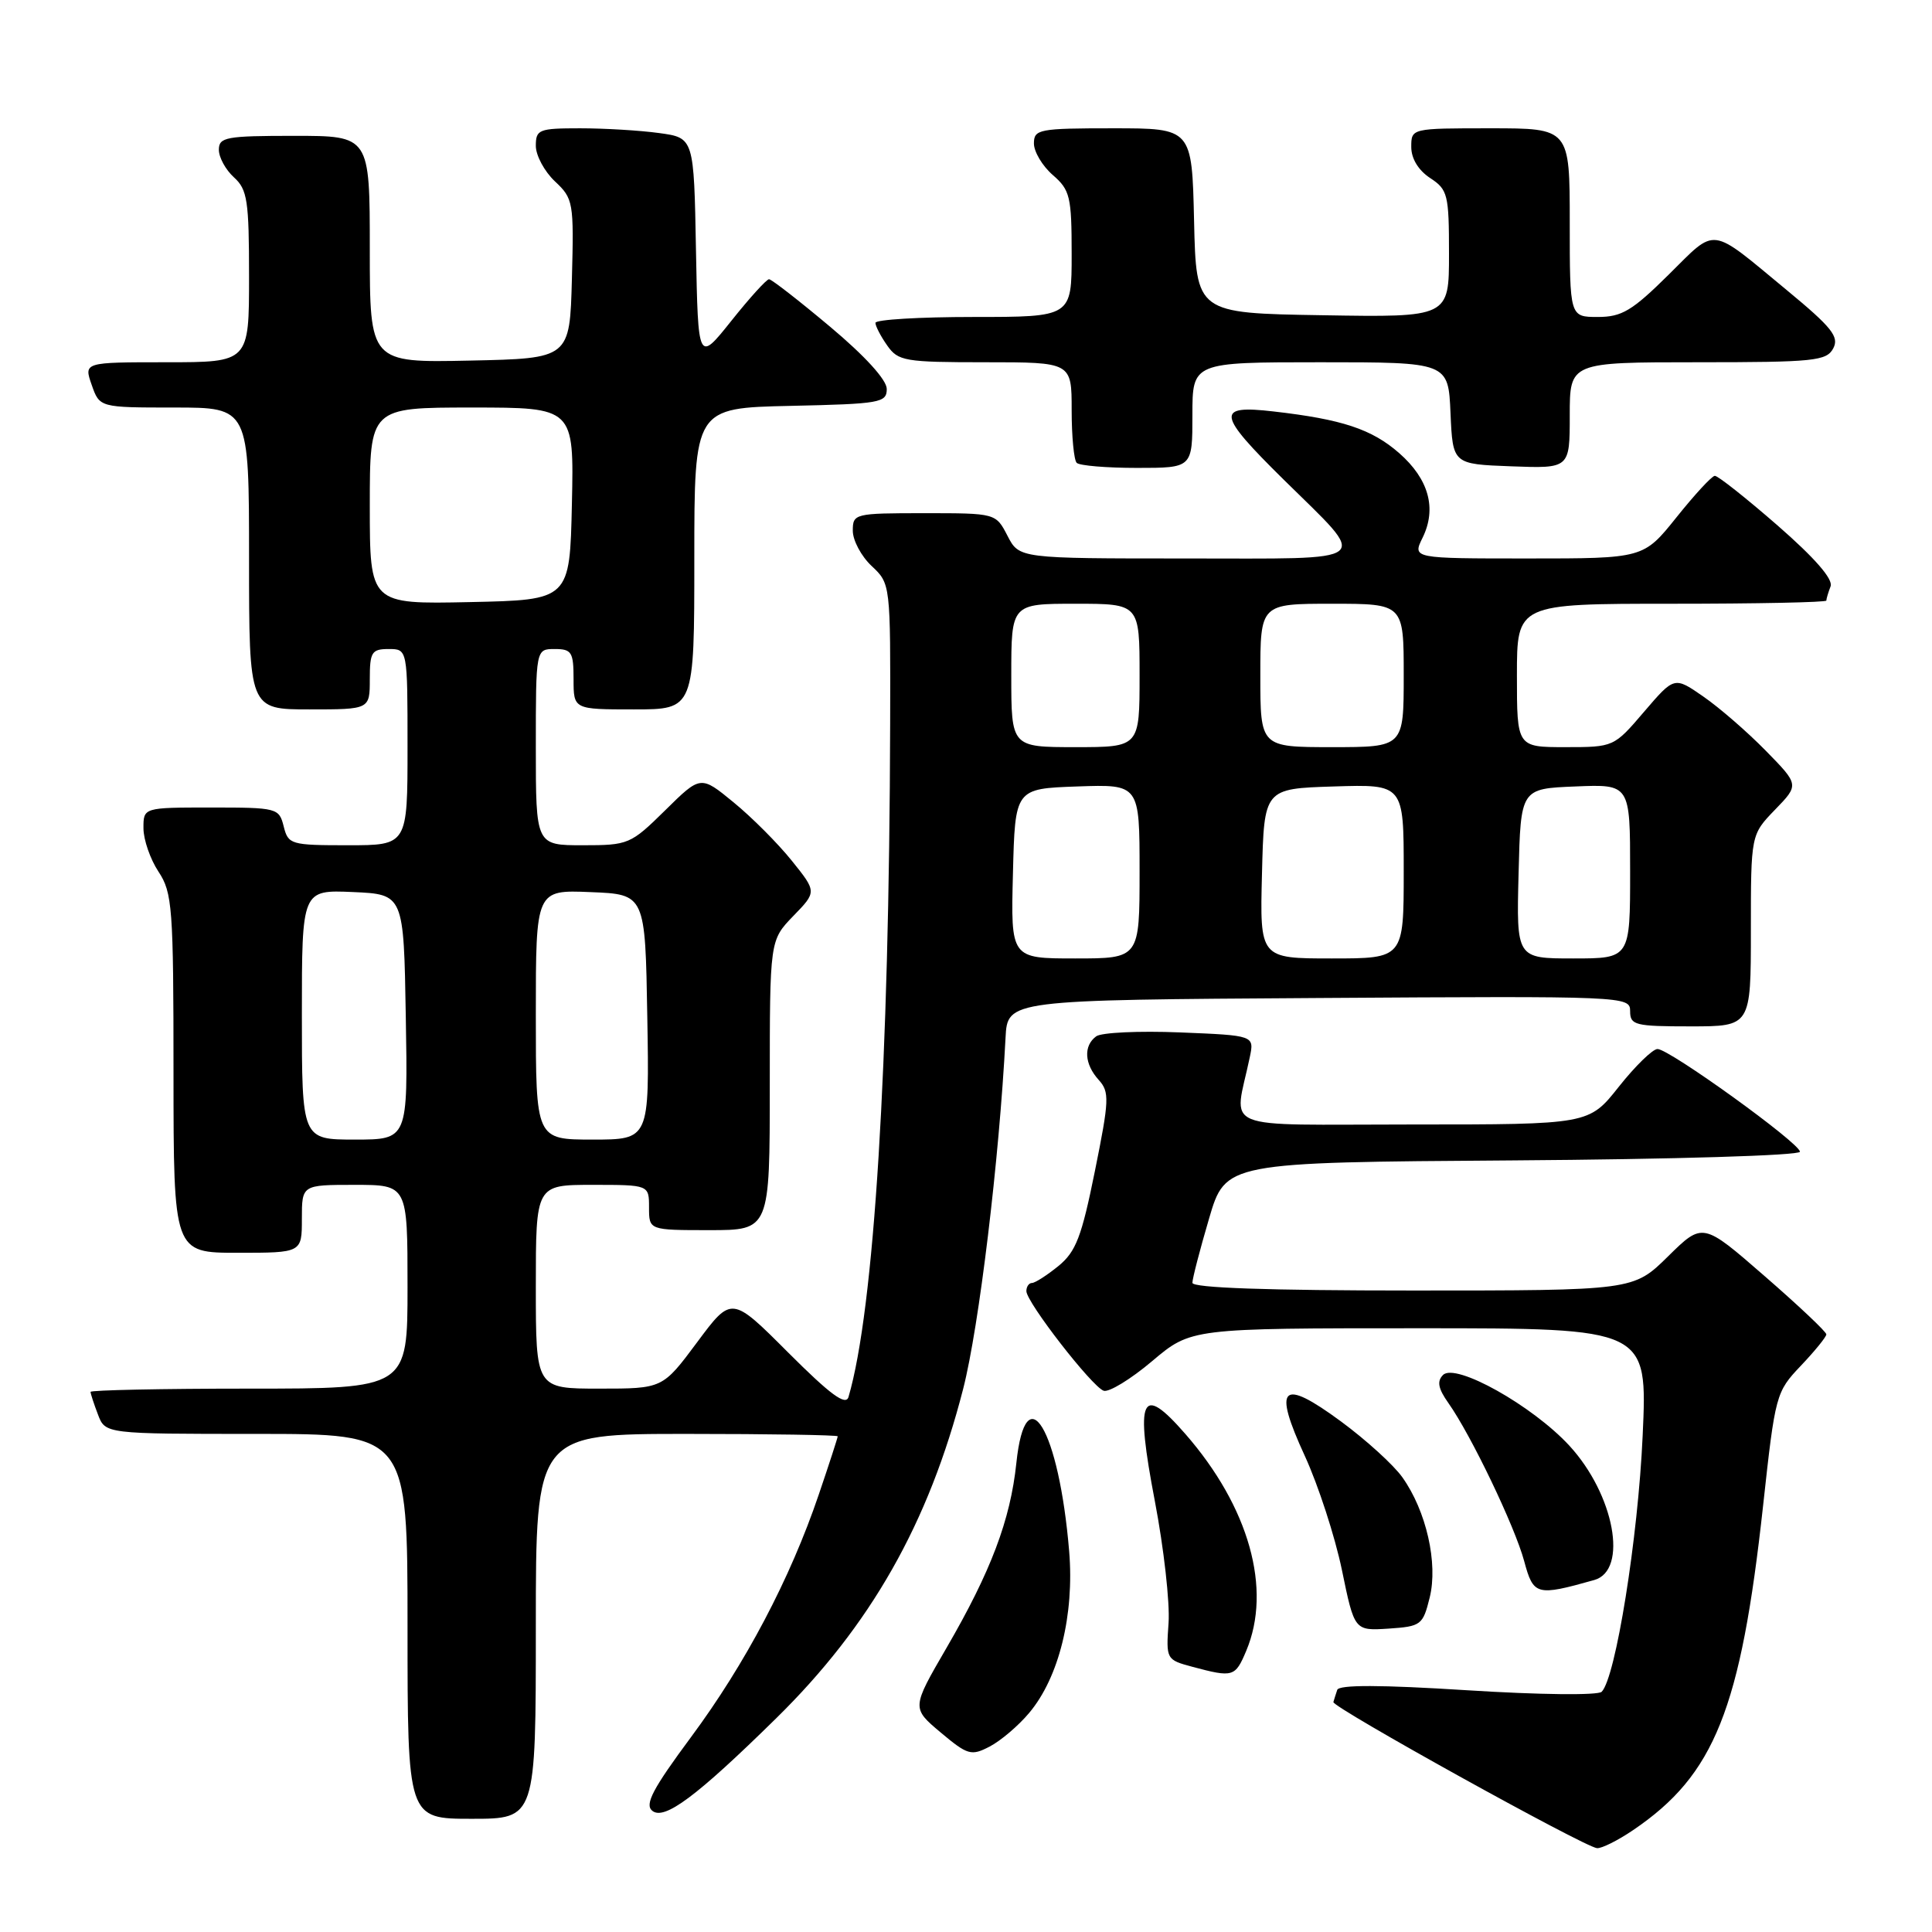 <?xml version="1.0" encoding="UTF-8" standalone="no"?>
<!DOCTYPE svg PUBLIC "-//W3C//DTD SVG 1.1//EN" "http://www.w3.org/Graphics/SVG/1.1/DTD/svg11.dtd" >
<svg xmlns="http://www.w3.org/2000/svg" xmlns:xlink="http://www.w3.org/1999/xlink" version="1.1" viewBox="0 0 256 256">
 <g >
 <path fill="currentColor"
d=" M 216.41 242.49 C 227.19 235.18 230.66 226.51 233.62 199.50 C 235.23 184.77 235.32 184.44 238.63 180.96 C 240.48 179.01 242.00 177.14 242.00 176.81 C 242.00 176.47 238.31 172.99 233.81 169.08 C 225.62 161.95 225.62 161.95 221.02 166.48 C 216.43 171.00 216.43 171.00 187.22 171.00 C 168.00 171.00 158.00 170.65 158.00 169.98 C 158.00 169.42 158.99 165.60 160.20 161.49 C 162.39 154.02 162.39 154.02 200.45 153.76 C 221.82 153.61 238.50 153.11 238.50 152.61 C 238.50 151.48 221.20 139.00 219.63 139.00 C 218.99 139.00 216.68 141.25 214.50 144.00 C 210.54 149.00 210.54 149.00 187.14 149.00 C 161.00 149.00 163.53 150.04 165.60 140.10 C 166.21 137.20 166.21 137.20 156.35 136.80 C 150.93 136.58 145.94 136.81 145.25 137.32 C 143.54 138.58 143.68 140.99 145.58 143.09 C 147.03 144.69 146.99 145.73 145.08 155.17 C 143.32 163.89 142.57 165.85 140.25 167.75 C 138.74 168.98 137.16 169.99 136.75 170.00 C 136.34 170.00 136.00 170.48 136.00 171.08 C 136.00 172.54 144.67 183.72 146.24 184.28 C 146.93 184.52 149.82 182.76 152.66 180.36 C 157.82 176.00 157.82 176.00 188.07 176.00 C 218.31 176.00 218.31 176.00 217.66 190.25 C 217.05 203.81 214.08 222.32 212.23 224.17 C 211.74 224.66 203.95 224.57 194.45 223.97 C 182.91 223.24 177.42 223.23 177.19 223.92 C 177.00 224.49 176.77 225.21 176.68 225.53 C 176.48 226.20 209.91 244.73 211.61 244.89 C 212.22 244.95 214.38 243.87 216.41 242.49 Z  M 71.00 215.50 C 71.00 190.00 71.00 190.00 91.00 190.00 C 102.00 190.00 111.00 190.15 111.00 190.32 C 111.00 190.50 109.87 193.99 108.48 198.07 C 104.70 209.21 98.75 220.49 91.56 230.18 C 86.50 237.01 85.40 239.09 86.42 239.93 C 88.01 241.25 92.28 238.07 102.83 227.70 C 115.37 215.39 123.06 201.83 127.63 184.01 C 129.73 175.80 132.40 153.70 133.24 137.50 C 133.50 132.50 133.50 132.50 174.75 132.24 C 215.50 131.98 216.00 132.00 216.00 133.99 C 216.00 135.84 216.65 136.00 224.00 136.00 C 232.00 136.00 232.00 136.00 232.00 123.30 C 232.00 110.60 232.00 110.60 235.20 107.29 C 238.40 103.99 238.40 103.99 233.97 99.47 C 231.53 96.98 227.81 93.75 225.69 92.29 C 221.86 89.63 221.86 89.63 217.85 94.31 C 213.85 98.99 213.83 99.00 207.42 99.00 C 201.00 99.00 201.00 99.00 201.00 89.50 C 201.00 80.00 201.00 80.00 221.50 80.00 C 232.78 80.00 242.00 79.81 242.00 79.58 C 242.00 79.35 242.25 78.51 242.56 77.70 C 242.93 76.75 240.48 73.94 235.53 69.62 C 231.35 65.98 227.61 63.02 227.22 63.05 C 226.82 63.07 224.54 65.55 222.14 68.55 C 217.77 74.00 217.77 74.00 202.46 74.00 C 187.15 74.00 187.15 74.00 188.50 71.25 C 190.40 67.38 189.33 63.49 185.40 60.04 C 181.78 56.87 177.85 55.56 168.75 54.52 C 161.06 53.63 161.23 54.81 170.07 63.53 C 181.53 74.83 182.57 74.00 157.06 74.00 C 135.05 74.00 135.05 74.00 133.50 71.00 C 131.95 68.00 131.95 68.00 122.47 68.00 C 113.22 68.00 113.00 68.06 113.00 70.33 C 113.00 71.60 114.12 73.71 115.50 75.00 C 118.00 77.35 118.00 77.37 117.95 95.92 C 117.83 141.18 115.83 173.53 112.43 185.11 C 112.07 186.31 110.02 184.80 104.44 179.22 C 96.94 171.71 96.94 171.71 92.37 177.86 C 87.80 184.00 87.80 184.00 79.40 184.00 C 71.00 184.00 71.00 184.00 71.00 170.50 C 71.00 157.00 71.00 157.00 78.50 157.00 C 86.00 157.00 86.00 157.00 86.00 160.00 C 86.00 163.00 86.00 163.00 94.00 163.00 C 102.00 163.00 102.00 163.00 102.00 143.80 C 102.00 124.60 102.00 124.60 105.11 121.38 C 108.23 118.17 108.23 118.17 104.91 114.04 C 103.08 111.76 99.62 108.29 97.21 106.32 C 92.84 102.73 92.84 102.73 88.14 107.37 C 83.56 111.88 83.27 112.00 77.22 112.00 C 71.00 112.00 71.00 112.00 71.00 99.00 C 71.00 86.00 71.00 86.00 73.50 86.00 C 75.75 86.00 76.00 86.40 76.00 90.00 C 76.00 94.00 76.00 94.00 84.00 94.00 C 92.00 94.00 92.00 94.00 92.00 74.03 C 92.00 54.06 92.00 54.06 104.75 53.78 C 116.64 53.52 117.50 53.37 117.50 51.54 C 117.50 50.34 114.63 47.18 110.00 43.30 C 105.88 39.84 102.23 37.00 101.90 37.00 C 101.57 37.00 99.32 39.48 96.90 42.52 C 92.50 48.03 92.50 48.03 92.22 33.15 C 91.95 18.26 91.95 18.26 87.34 17.63 C 84.80 17.28 80.08 17.00 76.86 17.00 C 71.39 17.00 71.00 17.16 71.00 19.33 C 71.00 20.60 72.14 22.72 73.53 24.03 C 75.97 26.32 76.05 26.79 75.78 36.95 C 75.50 47.50 75.50 47.50 62.25 47.78 C 49.00 48.06 49.00 48.06 49.00 33.03 C 49.00 18.00 49.00 18.00 39.00 18.00 C 29.95 18.00 29.00 18.17 29.00 19.85 C 29.00 20.86 29.90 22.50 31.00 23.50 C 32.78 25.11 33.00 26.58 33.00 36.65 C 33.00 48.00 33.00 48.00 22.05 48.00 C 11.10 48.00 11.10 48.00 12.15 51.00 C 13.20 54.00 13.20 54.00 23.10 54.00 C 33.00 54.00 33.00 54.00 33.00 74.00 C 33.00 94.00 33.00 94.00 41.00 94.00 C 49.00 94.00 49.00 94.00 49.00 90.00 C 49.00 86.40 49.25 86.00 51.50 86.00 C 54.00 86.00 54.00 86.00 54.00 99.00 C 54.00 112.00 54.00 112.00 46.11 112.00 C 38.52 112.00 38.19 111.90 37.59 109.50 C 36.98 107.07 36.73 107.00 27.98 107.00 C 19.00 107.00 19.00 107.00 19.01 109.75 C 19.01 111.26 19.91 113.85 21.00 115.50 C 22.84 118.28 22.99 120.23 22.99 142.25 C 23.00 166.00 23.00 166.00 31.50 166.00 C 40.00 166.00 40.00 166.00 40.00 161.50 C 40.00 157.00 40.00 157.00 47.00 157.00 C 54.00 157.00 54.00 157.00 54.00 170.50 C 54.00 184.00 54.00 184.00 33.00 184.00 C 21.45 184.00 12.00 184.20 12.00 184.43 C 12.00 184.67 12.44 186.02 12.98 187.43 C 13.95 190.00 13.95 190.00 33.98 190.00 C 54.00 190.00 54.00 190.00 54.00 215.50 C 54.00 241.00 54.00 241.00 62.50 241.00 C 71.00 241.00 71.00 241.00 71.00 215.50 Z  M 136.37 226.97 C 140.32 222.28 142.37 213.98 141.67 205.55 C 140.32 189.36 135.91 182.01 134.67 193.88 C 133.88 201.40 131.31 208.21 125.42 218.35 C 120.79 226.32 120.79 226.32 124.64 229.56 C 128.22 232.56 128.69 232.70 131.13 231.43 C 132.58 230.68 134.94 228.68 136.37 226.97 Z  M 165.13 218.75 C 168.57 210.58 165.52 199.69 157.06 190.00 C 151.19 183.27 150.38 185.07 153.03 198.94 C 154.21 205.12 155.03 212.37 154.84 215.05 C 154.50 219.87 154.54 219.93 158.00 220.86 C 163.39 222.30 163.67 222.22 165.13 218.75 Z  M 189.44 211.69 C 190.57 207.14 188.99 200.20 185.82 195.75 C 184.66 194.11 181.00 190.79 177.69 188.35 C 169.78 182.53 168.62 183.64 172.91 192.95 C 174.68 196.81 176.89 203.59 177.81 208.03 C 179.47 216.09 179.47 216.09 183.99 215.80 C 188.30 215.51 188.54 215.33 189.44 211.69 Z  M 211.25 209.36 C 215.78 208.08 213.91 198.03 207.94 191.55 C 203.05 186.25 192.86 180.54 191.21 182.19 C 190.38 183.02 190.56 183.99 191.92 185.91 C 194.93 190.17 200.72 202.26 201.96 206.85 C 203.19 211.41 203.58 211.52 211.25 209.36 Z  M 158.00 55.00 C 158.00 48.00 158.00 48.00 174.95 48.00 C 191.91 48.00 191.91 48.00 192.20 54.75 C 192.50 61.50 192.50 61.50 200.25 61.79 C 208.00 62.08 208.00 62.08 208.00 55.04 C 208.00 48.00 208.00 48.00 224.96 48.00 C 240.38 48.00 242.02 47.83 242.91 46.17 C 243.73 44.63 242.76 43.40 236.73 38.42 C 226.41 29.89 227.54 30.03 221.11 36.39 C 216.27 41.18 214.90 42.00 211.72 42.00 C 208.00 42.00 208.00 42.00 208.00 29.50 C 208.00 17.00 208.00 17.00 197.50 17.00 C 187.00 17.00 187.00 17.00 187.00 19.48 C 187.00 21.02 187.95 22.57 189.50 23.59 C 191.84 25.12 192.00 25.77 192.00 33.64 C 192.00 42.05 192.00 42.05 175.25 41.77 C 158.50 41.50 158.50 41.50 158.22 29.25 C 157.94 17.00 157.94 17.00 147.47 17.00 C 137.66 17.00 137.00 17.13 137.00 19.01 C 137.00 20.11 138.12 21.99 139.50 23.19 C 141.79 25.18 142.00 26.05 142.00 33.68 C 142.00 42.00 142.00 42.00 129.00 42.00 C 121.85 42.00 116.00 42.35 116.00 42.78 C 116.00 43.21 116.70 44.56 117.56 45.78 C 119.01 47.85 119.87 48.00 130.56 48.00 C 142.00 48.00 142.00 48.00 142.00 54.33 C 142.00 57.82 142.30 60.97 142.67 61.33 C 143.03 61.70 146.63 62.00 150.67 62.00 C 158.00 62.00 158.00 62.00 158.00 55.00 Z  M 40.00 134.45 C 40.00 117.91 40.00 117.91 46.75 118.20 C 53.50 118.50 53.50 118.50 53.77 134.75 C 54.05 151.00 54.05 151.00 47.02 151.00 C 40.00 151.00 40.00 151.00 40.00 134.45 Z  M 71.00 134.46 C 71.00 117.91 71.00 117.91 78.25 118.21 C 85.50 118.50 85.50 118.50 85.77 134.75 C 86.05 151.00 86.05 151.00 78.52 151.00 C 71.00 151.00 71.00 151.00 71.00 134.46 Z  M 134.22 115.75 C 134.50 104.50 134.50 104.50 142.75 104.21 C 151.00 103.92 151.00 103.92 151.00 115.46 C 151.00 127.00 151.00 127.00 142.47 127.00 C 133.93 127.00 133.93 127.00 134.22 115.75 Z  M 167.22 115.75 C 167.50 104.50 167.50 104.50 176.75 104.21 C 186.00 103.92 186.00 103.92 186.00 115.46 C 186.00 127.00 186.00 127.00 176.47 127.00 C 166.93 127.00 166.93 127.00 167.22 115.75 Z  M 201.22 115.75 C 201.50 104.50 201.50 104.50 208.75 104.21 C 216.00 103.91 216.00 103.91 216.00 115.46 C 216.00 127.00 216.00 127.00 208.47 127.00 C 200.93 127.00 200.93 127.00 201.22 115.75 Z  M 134.00 89.50 C 134.00 80.00 134.00 80.00 142.50 80.00 C 151.00 80.00 151.00 80.00 151.00 89.50 C 151.00 99.00 151.00 99.00 142.50 99.00 C 134.00 99.00 134.00 99.00 134.00 89.50 Z  M 167.00 89.50 C 167.00 80.00 167.00 80.00 176.50 80.00 C 186.00 80.00 186.00 80.00 186.00 89.50 C 186.00 99.00 186.00 99.00 176.50 99.00 C 167.00 99.00 167.00 99.00 167.00 89.50 Z  M 49.00 67.03 C 49.00 54.00 49.00 54.00 62.53 54.00 C 76.06 54.00 76.06 54.00 75.78 66.75 C 75.50 79.50 75.50 79.50 62.25 79.78 C 49.00 80.06 49.00 80.06 49.00 67.03 Z "/>
</g>
</svg>